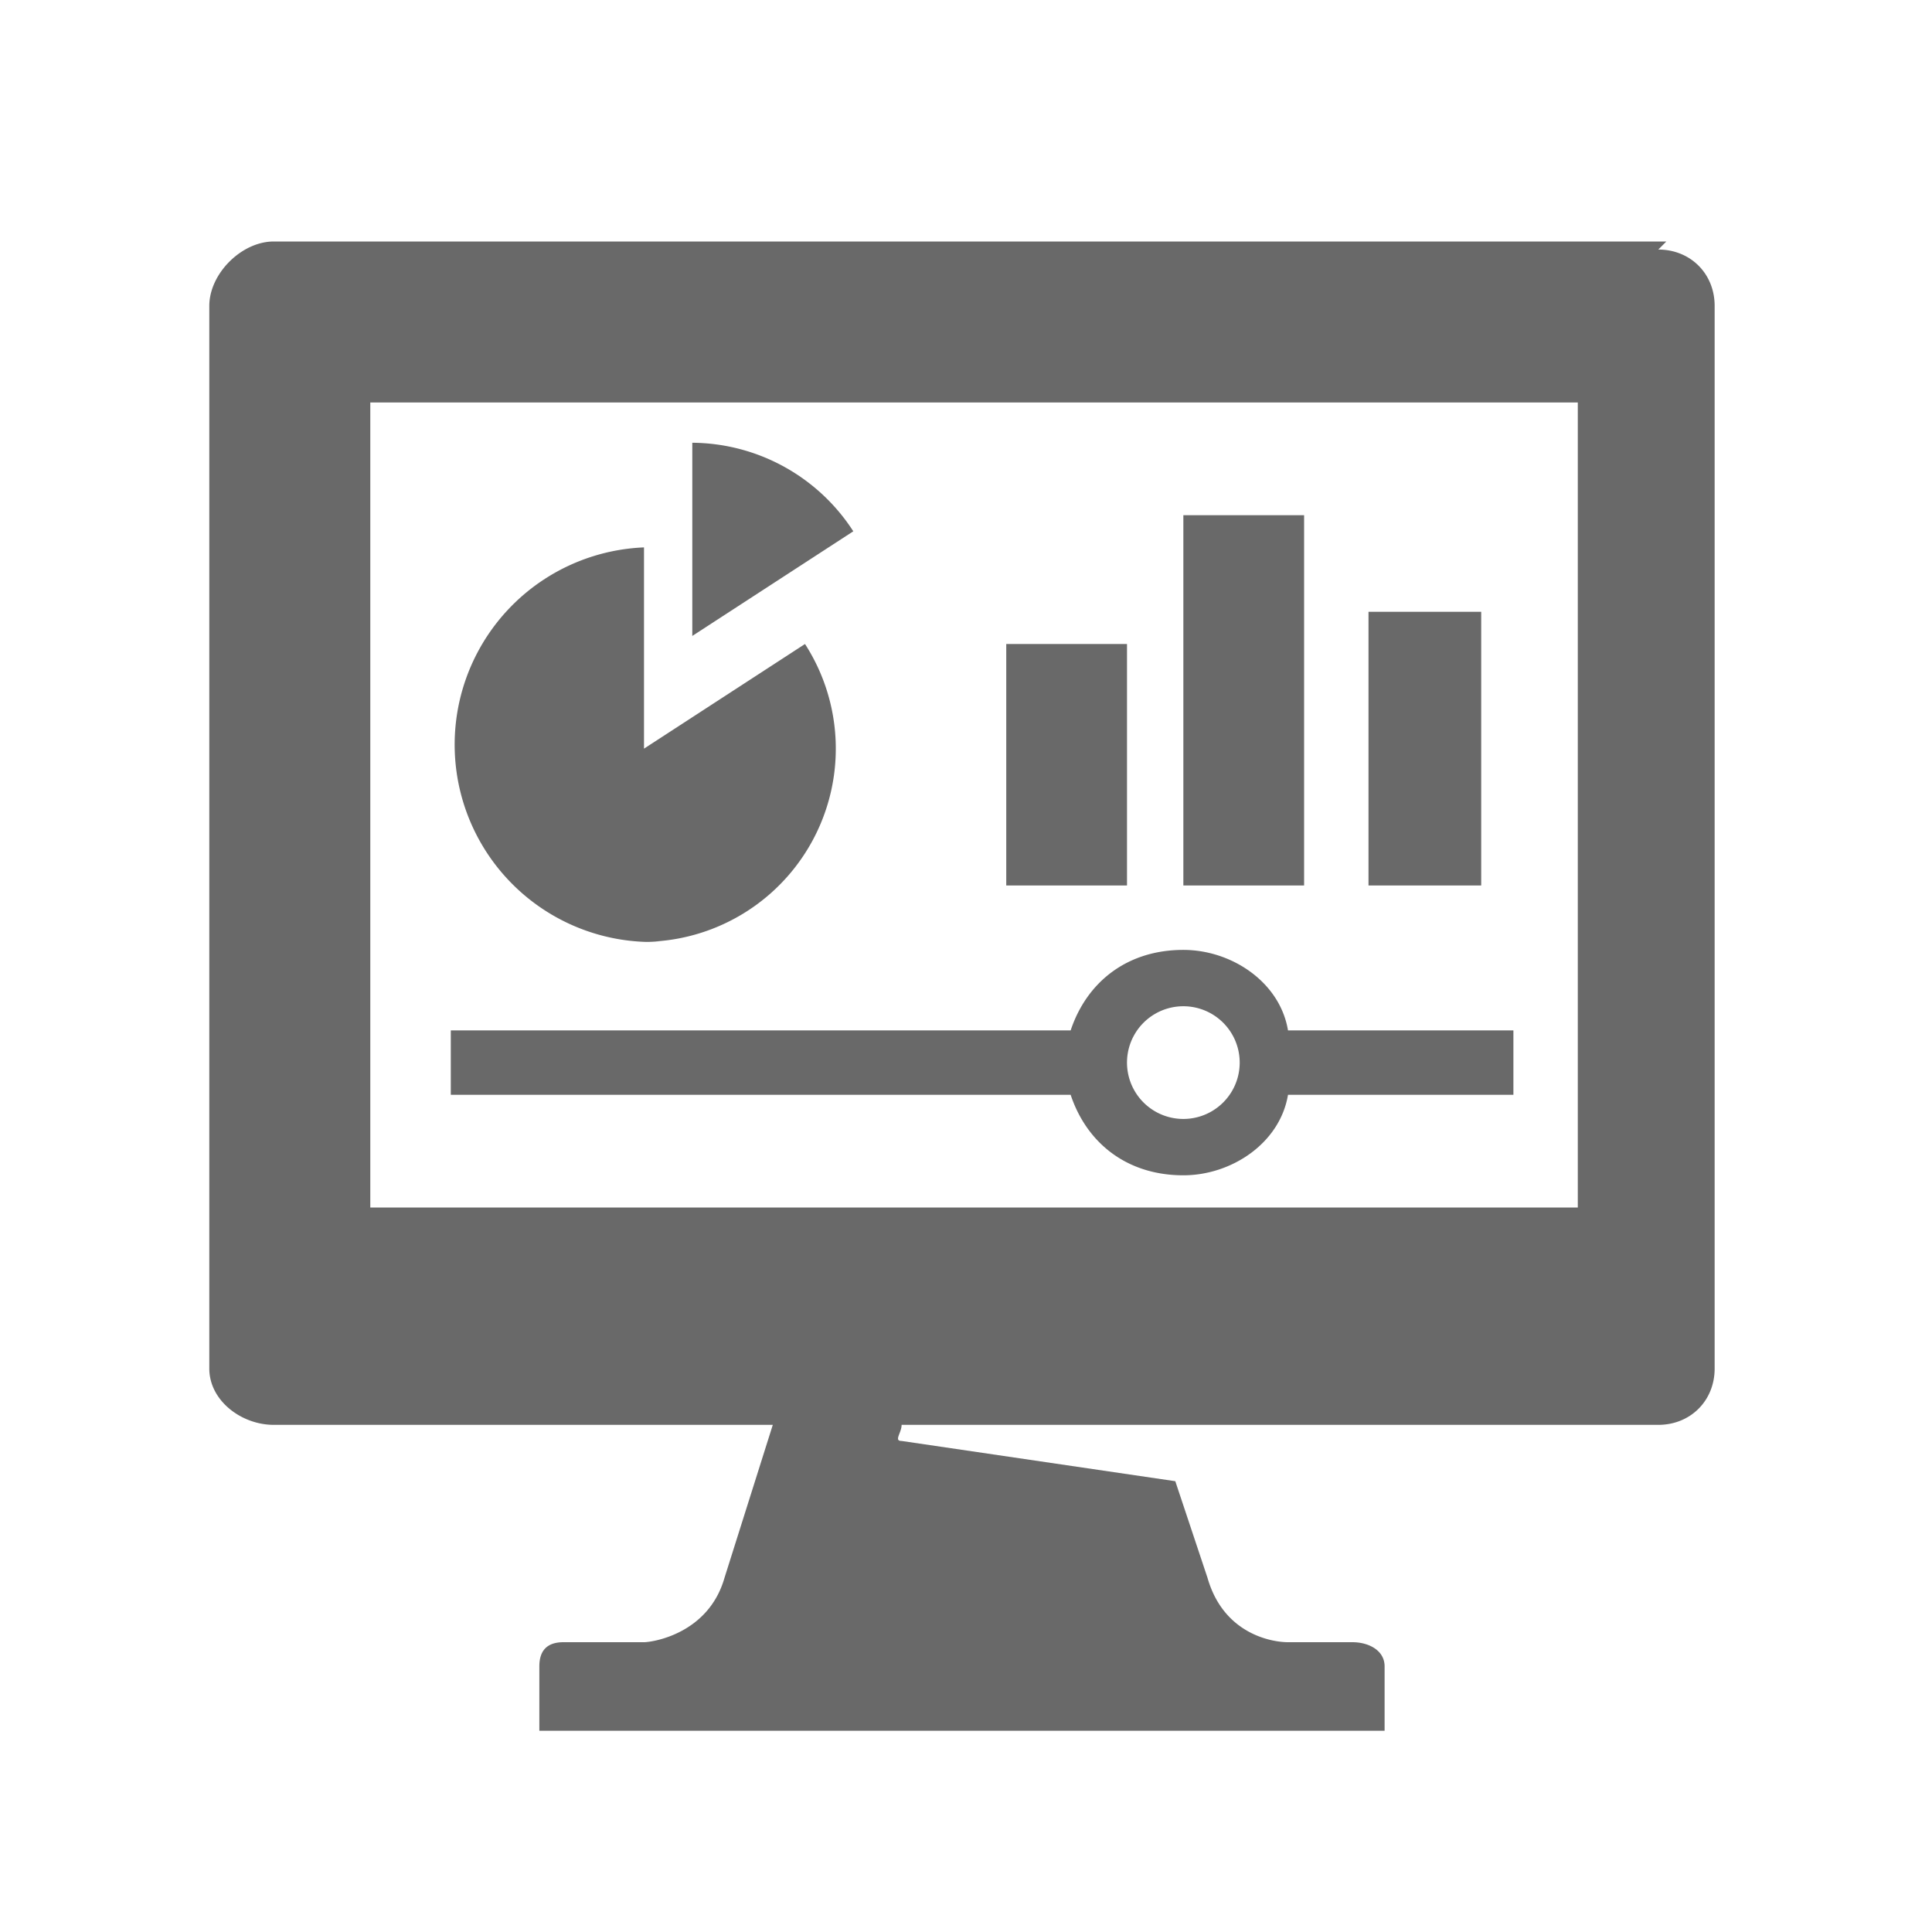 <svg viewBox="0 0 24 24" fill="none" xmlns="http://www.w3.org/2000/svg"><path d="M20.7 3H3.4c-.4 0-.8.4-.8.8V17c0 .4.4.7.8.7h6.2L9 19.6c-.2.7-.9.8-1 .8H7c-.2 0-.3.1-.3.3v.8h10.5v-.8c0-.2-.2-.3-.4-.3h-.8c-.2 0-.8-.1-1-.8l-.4-1.2-3.4-.5c-.1 0 0-.1 0-.2h9.4c.4 0 .7-.3.7-.7V3.8c0-.4-.3-.7-.7-.7Zm-1.1 12h-15V5h15v10Zm-7.2-7H14v3h-1.5V8Zm2.3-1.6h1.5V11h-1.5V6.4Zm2.2 1.2h1.5V11H17V7.6Zm-2.2 7c.6 0 1.2-.4 1.3-1h2.8v-.8H16c-.1-.6-.7-1-1.3-1-.7 0-1.2.4-1.4 1H5.6v.8h7.7c.2.6.7 1 1.4 1Zm0-2.1a.7.7 0 1 1 0 1.4.7.7 0 0 1 0-1.4ZM8 11.7A2.4 2.4 0 0 0 10 8L8 9.3V6.8a2.4 2.4 0 0 0 .2 4.9Zm.6-6.2v2.4l2-1.3a2.4 2.4 0 0 0-2-1.1Z" fill="#696969"/></svg>